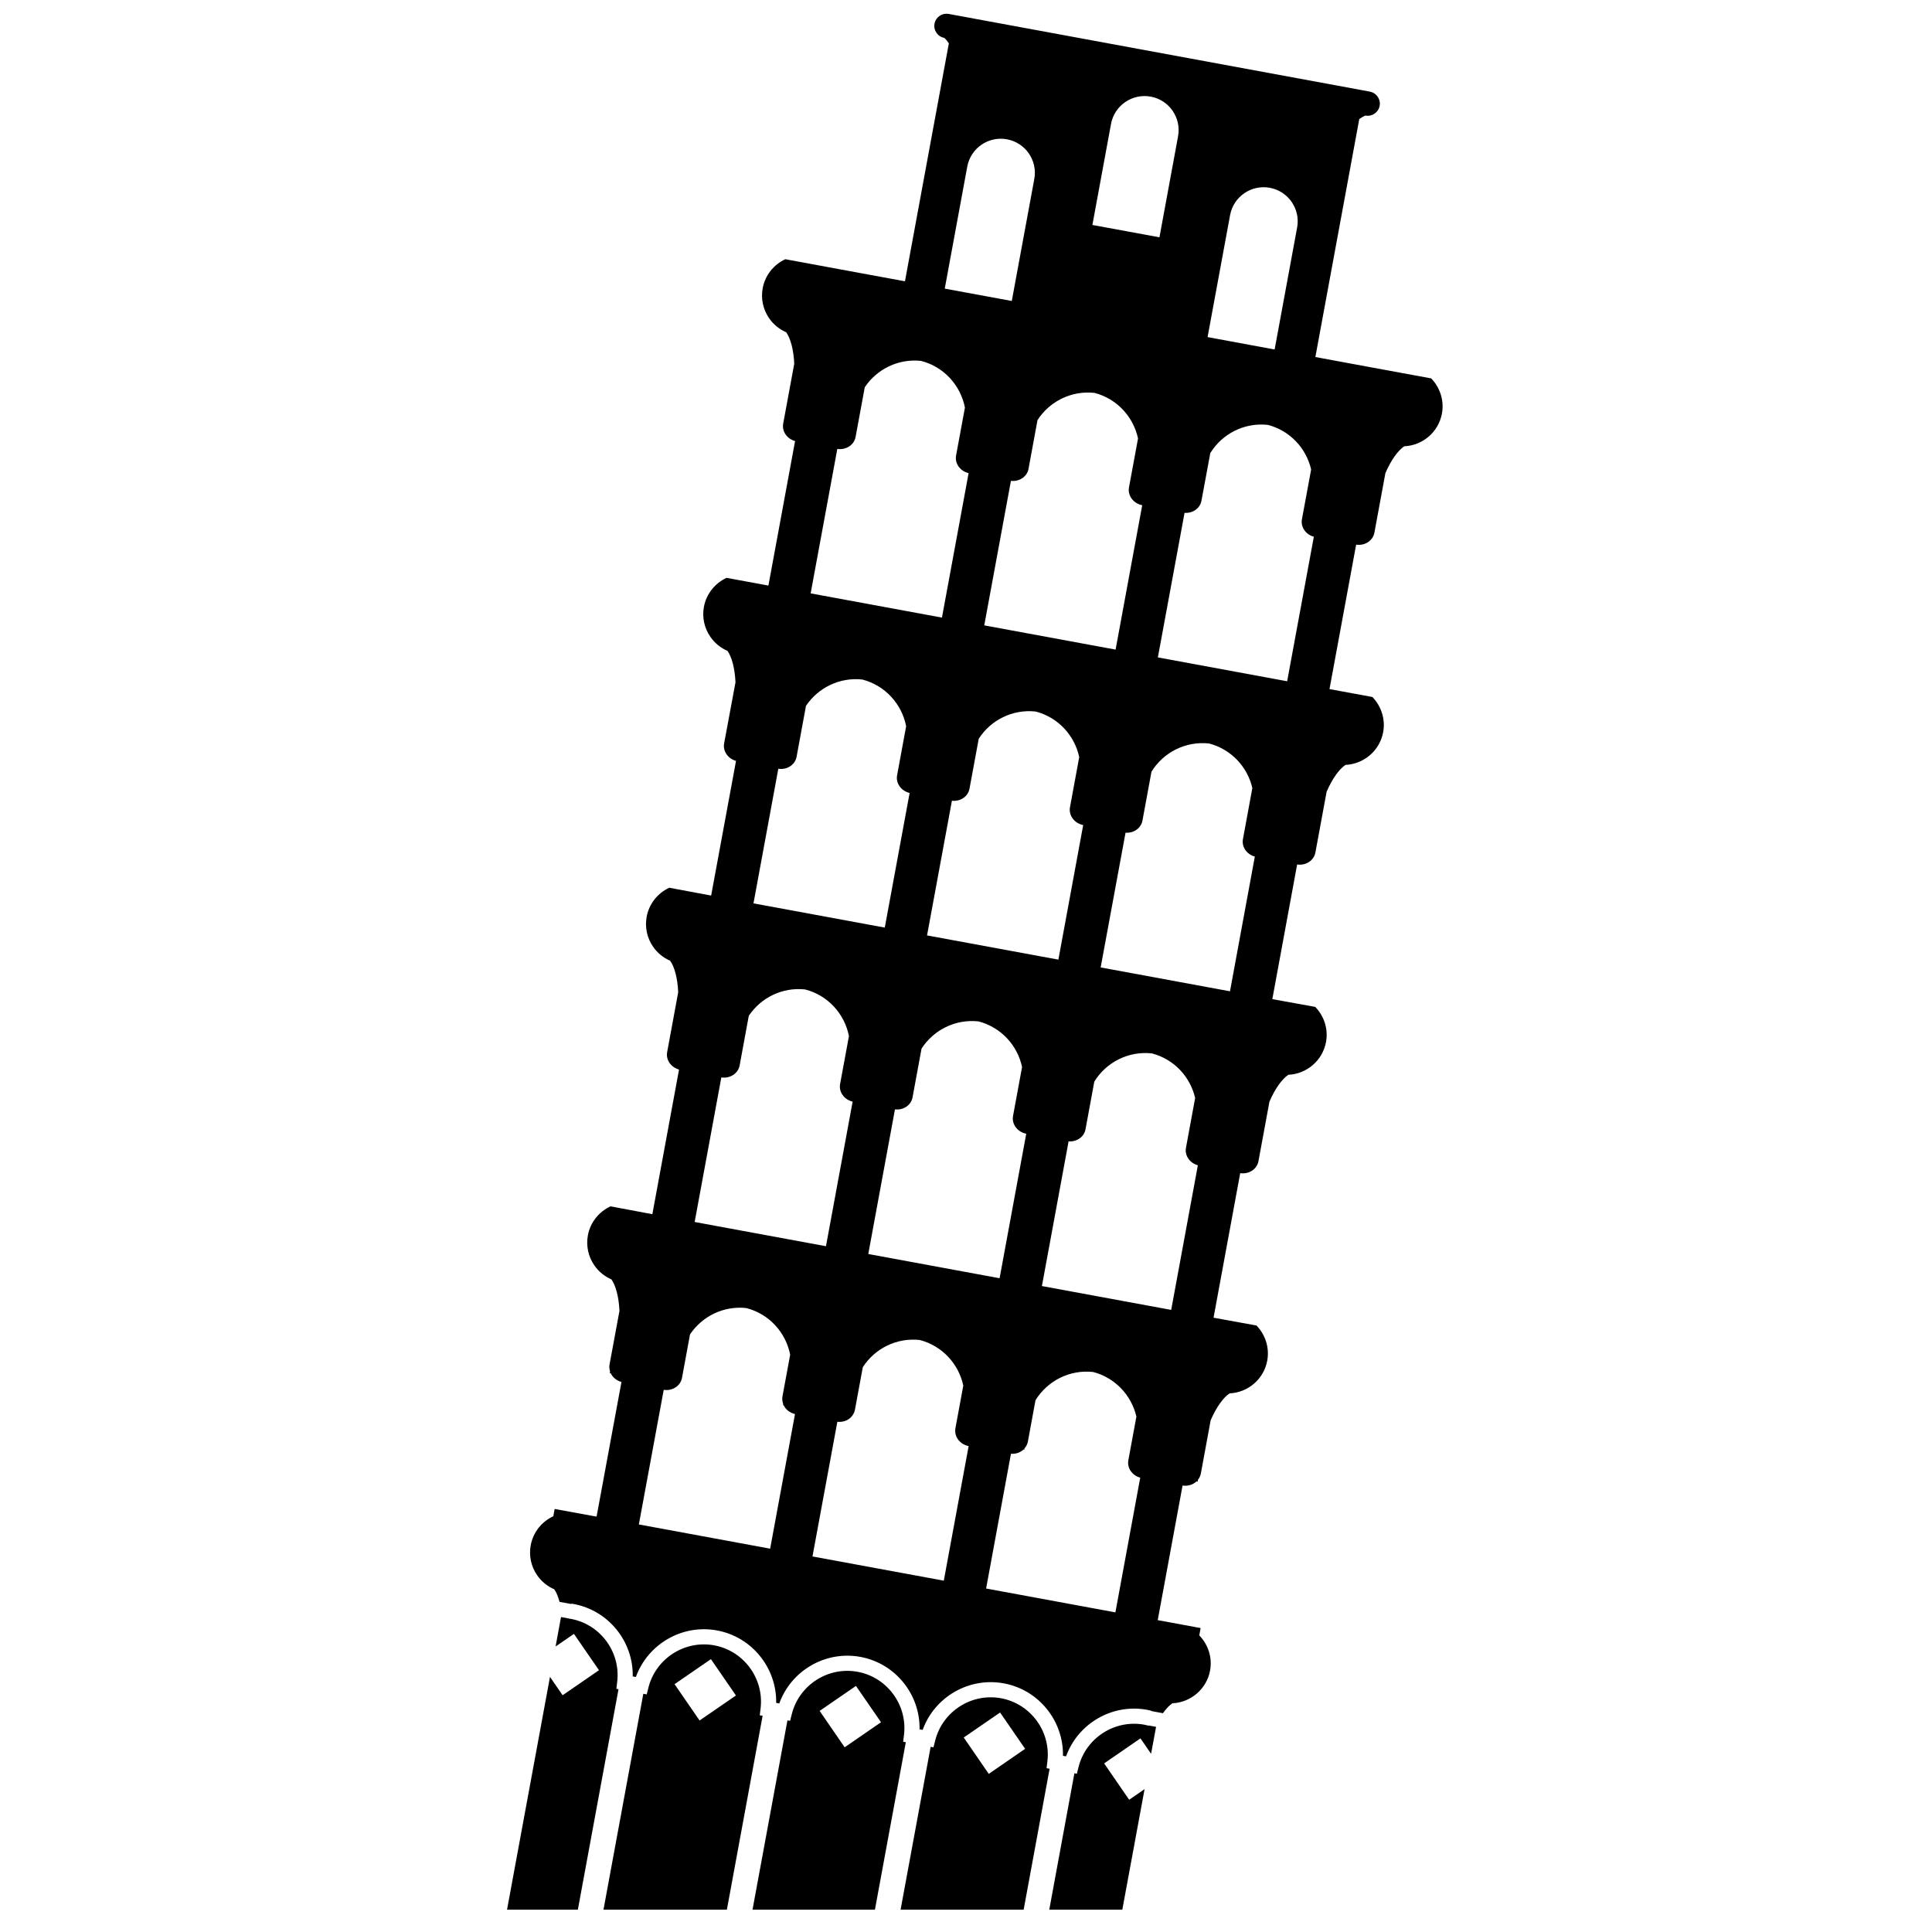 <svg xmlns="http://www.w3.org/2000/svg" xmlns:xlink="http://www.w3.org/1999/xlink" version="1.1" id="Layer_1" x="0px" y="0px" width="100px" height="100px" viewBox="0 0 100 100" enable-background="new 0 0 100 100" xml:space="preserve">
<g>
	<path d="M28.687,82.26c0.111,0.156,0.202,0.383,0.274,0.652l0.6,0.111l0.003-0.018c0.042,0.005,0.082,0.009,0.124,0.017   c1.811,0.334,3.096,1.942,3.062,3.75l0.162,0.029c0.614-1.7,2.389-2.744,4.199-2.41c1.811,0.334,3.096,1.942,3.063,3.75   l0.161,0.029c0.614-1.7,2.388-2.743,4.198-2.41c1.811,0.334,3.096,1.941,3.063,3.749l0.161,0.03c0.613-1.701,2.388-2.743,4.2-2.409   c1.809,0.333,3.095,1.942,3.062,3.75l0.161,0.028c0.612-1.7,2.388-2.744,4.198-2.408c0.073,0.013,0.145,0.032,0.217,0.049   l-0.002,0.015l0.601,0.111c0.163-0.229,0.33-0.407,0.489-0.514c0.943-0.04,1.771-0.728,1.95-1.695   c0.125-0.679-0.104-1.352-0.559-1.819l0.07-0.379l-2.22-0.41l1.285-6.966c0.276,0.041,0.543-0.045,0.724-0.216l0.061,0.011   l0.01-0.093c0.074-0.092,0.129-0.2,0.151-0.321l0.509-2.762c0.3-0.689,0.655-1.173,0.979-1.391c0.943-0.04,1.771-0.727,1.949-1.693   c0.126-0.68-0.104-1.353-0.558-1.819l-2.221-0.404l1.38-7.482c0.449,0.068,0.867-0.202,0.944-0.618l0.569-3.084   c0.299-0.69,0.656-1.172,0.979-1.39c0.941-0.04,1.77-0.728,1.949-1.694c0.126-0.681-0.104-1.352-0.558-1.819l-2.221-0.402   l1.284-6.969c0.449,0.067,0.868-0.203,0.945-0.619l0.581-3.146c0.298-0.69,0.654-1.172,0.977-1.39   c0.943-0.041,1.771-0.728,1.95-1.695c0.125-0.679-0.104-1.352-0.558-1.819l-2.22-0.41l1.379-7.476   c0.449,0.068,0.868-0.203,0.945-0.619l0.569-3.083c0.299-0.69,0.653-1.172,0.978-1.39c0.942-0.04,1.771-0.727,1.949-1.694   c0.125-0.68-0.104-1.353-0.558-1.819l-4.41-0.813l-1.583-0.293l0.076-0.414L70.356,6.16c0.103-0.073,0.209-0.134,0.321-0.178v0   c0.343,0.063,0.671-0.163,0.734-0.505c0.062-0.337-0.157-0.661-0.492-0.73V4.746l-0.546-0.102L49.635,0.819l-0.546-0.101l0,0.002   c-0.337-0.055-0.657,0.169-0.719,0.507c-0.063,0.342,0.163,0.67,0.505,0.733V1.959c0.089,0.082,0.168,0.177,0.238,0.283   l-2.196,11.903l-0.076,0.414l-1.837-0.338l-4.358-0.804c-0.59,0.275-1.044,0.821-1.169,1.501c-0.101,0.544,0.017,1.096,0.331,1.552   c0.225,0.326,0.531,0.575,0.885,0.727c0.223,0.316,0.382,0.888,0.417,1.629l-0.572,3.1c-0.074,0.401,0.198,0.788,0.615,0.903   l-1.38,7.48l-2.168-0.4c-0.589,0.275-1.045,0.821-1.17,1.5c-0.101,0.544,0.018,1.096,0.333,1.552   c0.225,0.326,0.53,0.575,0.885,0.727c0.222,0.316,0.381,0.888,0.416,1.629L37.48,38.48c-0.073,0.4,0.199,0.788,0.616,0.903   l-1.287,6.971l-2.167-0.405c-0.591,0.274-1.045,0.821-1.17,1.5c-0.101,0.544,0.017,1.096,0.331,1.552   c0.225,0.326,0.531,0.575,0.885,0.727c0.222,0.315,0.382,0.888,0.416,1.629l-0.572,3.101c-0.074,0.4,0.199,0.788,0.615,0.902   l-1.381,7.486l-2.167-0.406c-0.589,0.275-1.044,0.82-1.17,1.501c-0.1,0.545,0.019,1.096,0.333,1.553   c0.225,0.325,0.53,0.574,0.885,0.727c0.222,0.315,0.381,0.887,0.417,1.629l-0.514,2.777c-0.022,0.125-0.009,0.247,0.029,0.362   l-0.022,0.084l0.057,0.01c0.101,0.212,0.301,0.378,0.553,0.447L30.879,78.5l-0.235-0.042l-1.935-0.354l-0.069,0.376   c-0.591,0.274-1.044,0.821-1.17,1.501c-0.101,0.546,0.017,1.096,0.332,1.553C28.026,81.859,28.332,82.108,28.687,82.26z    M48.851,81.815l-6.797-1.253l1.287-6.971c0.265,0.029,0.516-0.055,0.689-0.22l0.013,0.003l0.001-0.019   c0.104-0.104,0.179-0.235,0.208-0.386l0.406-2.202c0.621-0.966,1.749-1.541,2.951-1.409c1.166,0.305,2.013,1.241,2.251,2.361   l-0.408,2.21c-0.028,0.152-0.005,0.304,0.057,0.44l-0.002,0.013l0.008,0.003c0.111,0.23,0.337,0.409,0.622,0.464L48.851,81.815z    M56.066,42.705l-1.284,6.965l-6.798-1.253l1.287-6.971c0.436,0.049,0.835-0.216,0.91-0.622l0.478-2.586   c0.62-0.965,1.749-1.542,2.95-1.409c1.168,0.304,2.014,1.241,2.251,2.36l-0.478,2.595C55.305,42.206,55.61,42.616,56.066,42.705z    M50.65,52.868c1.167,0.304,2.013,1.24,2.252,2.359l-0.467,2.532c-0.079,0.424,0.227,0.834,0.683,0.923l-1.379,7.479l-6.797-1.254   l1.381-7.485c0.437,0.05,0.836-0.217,0.91-0.622l0.466-2.523C48.32,53.312,49.449,52.735,50.65,52.868z M57.733,83.456   l-6.692-1.235l1.286-6.975c0.251,0.02,0.489-0.065,0.653-0.222l0.039,0.007l0.006-0.06c0.087-0.098,0.151-0.215,0.177-0.349   l0.395-2.146c0.614-0.997,1.761-1.597,2.984-1.462c1.148,0.301,1.984,1.213,2.239,2.309l-0.417,2.258   c-0.073,0.401,0.198,0.789,0.615,0.903L57.733,83.456z M60.621,67.8l-6.692-1.234l1.381-7.488c0.421,0.03,0.804-0.23,0.876-0.625   l0.455-2.468c0.613-0.998,1.759-1.596,2.982-1.461c1.148,0.299,1.985,1.212,2.238,2.307l-0.476,2.583   c-0.073,0.399,0.199,0.787,0.616,0.901L60.621,67.8z M63.664,51.309l-6.694-1.235l1.288-6.974c0.421,0.032,0.803-0.231,0.875-0.625   l0.467-2.531c0.613-0.997,1.76-1.595,2.983-1.461c1.147,0.299,1.985,1.211,2.238,2.307l-0.487,2.645   c-0.073,0.401,0.198,0.788,0.616,0.901L63.664,51.309z M63.669,11.135c0.177-0.958,1.097-1.592,2.055-1.415   c0.959,0.177,1.593,1.097,1.415,2.055l-1.088,5.9l-0.077,0.414l-2.999-0.554l-0.471-0.087L63.669,11.135z M62.187,25.92   l0.457-2.467c0.613-0.997,1.759-1.596,2.982-1.461c1.147,0.299,1.984,1.211,2.238,2.307l-0.477,2.581   c-0.073,0.401,0.2,0.789,0.617,0.902l-1.381,7.48l-6.692-1.235l1.381-7.482C61.733,26.576,62.114,26.314,62.187,25.92z    M57.506,6.417c0.176-0.959,1.098-1.592,2.057-1.416c0.957,0.177,1.591,1.097,1.413,2.055l-0.963,5.227l-3.471-0.639L57.506,6.417z    M56.653,20.336c1.165,0.304,2.012,1.241,2.251,2.36l-0.468,2.532c-0.077,0.423,0.229,0.834,0.685,0.922l-1.378,7.473l-6.798-1.254   l1.38-7.479c0.436,0.049,0.836-0.216,0.911-0.622l0.465-2.523C54.323,20.779,55.45,20.204,56.653,20.336z M48.977,14.525l1.088-5.9   c0.177-0.958,1.097-1.592,2.056-1.415c0.958,0.177,1.592,1.097,1.414,2.055l-1.165,6.313l-0.571-0.105L48.9,14.939L48.977,14.525z    M43.339,23.236c0.449,0.068,0.87-0.203,0.946-0.619l0.475-2.572c0.626-0.938,1.737-1.495,2.92-1.364   c1.186,0.309,2.042,1.272,2.264,2.417l-0.458,2.48c-0.076,0.412,0.213,0.81,0.649,0.911l-1.38,7.478l-6.796-1.254L43.339,23.236z    M40.285,39.791c0.449,0.068,0.87-0.202,0.946-0.619l0.486-2.635c0.627-0.938,1.738-1.495,2.921-1.364   c1.186,0.31,2.042,1.273,2.264,2.417l-0.469,2.542c-0.076,0.411,0.214,0.81,0.649,0.912l-1.286,6.968l-6.796-1.254L40.285,39.791z    M37.336,55.768c0.449,0.067,0.87-0.203,0.947-0.618l0.474-2.572c0.626-0.938,1.738-1.495,2.92-1.364   c1.187,0.309,2.042,1.272,2.264,2.415l-0.458,2.48c-0.076,0.411,0.213,0.81,0.649,0.912l-1.38,7.483l-6.797-1.254L37.336,55.768z    M34.354,71.938c0.449,0.068,0.87-0.203,0.946-0.619l0.415-2.251c0.627-0.936,1.738-1.494,2.92-1.362   c1.186,0.309,2.042,1.271,2.264,2.416L40.5,72.278c-0.025,0.137-0.007,0.271,0.04,0.395l-0.014,0.054l0.036,0.007   c0.106,0.222,0.32,0.395,0.587,0.457l-1.286,6.968l-6.796-1.254L34.354,71.938z"/>
	<path d="M54.328,91.55l-0.157-0.029l0.043-0.364c0.181-1.544-0.874-2.974-2.402-3.256c-1.528-0.281-3.023,0.678-3.406,2.186   l-0.089,0.354l-0.147-0.026l-1.556,8.431h6.37L54.328,91.55z M51.764,88.639l1.296,1.88l-1.882,1.297l-1.295-1.883L51.764,88.639z"/>
	<path d="M39.473,88.809l-0.147-0.026l0.043-0.365c0.181-1.544-0.874-2.974-2.401-3.256c-1.528-0.281-3.023,0.679-3.405,2.185   l-0.09,0.355l-0.175-0.032l-2.062,11.175h6.387L39.473,88.809z M36.797,85.877l1.295,1.881l-1.882,1.294l-1.295-1.88L36.797,85.877   z"/>
	<path d="M46.885,90.177l-0.137-0.025l0.044-0.364c0.18-1.544-0.874-2.974-2.402-3.256s-3.023,0.678-3.406,2.185l-0.089,0.354   l-0.137-0.025l-1.808,9.799h6.336L46.885,90.177z M44.304,87.263l1.297,1.88l-1.882,1.297l-1.295-1.884L44.304,87.263z"/>
	<path d="M59.243,92.605l-0.798,0.55l-1.295-1.882l1.88-1.295l0.55,0.799l0.258-1.396l-0.385-0.071l-0.003,0.011   c-0.072-0.02-0.142-0.037-0.217-0.051c-1.528-0.281-3.023,0.676-3.406,2.184l-0.089,0.355l-0.127-0.024l-1.301,7.059h3.781   L59.243,92.605z"/>
	<path d="M32.014,87.433l-0.11-0.02l0.043-0.365c0.181-1.543-0.874-2.974-2.401-3.256c-0.041-0.008-0.083-0.012-0.124-0.016   l0.001-0.007l-0.385-0.07l-0.281,1.523l0.95-0.653l1.296,1.88l-1.882,1.296l-0.654-0.95l-2.223,12.049h3.666L32.014,87.433z"/>
</g>
</svg>